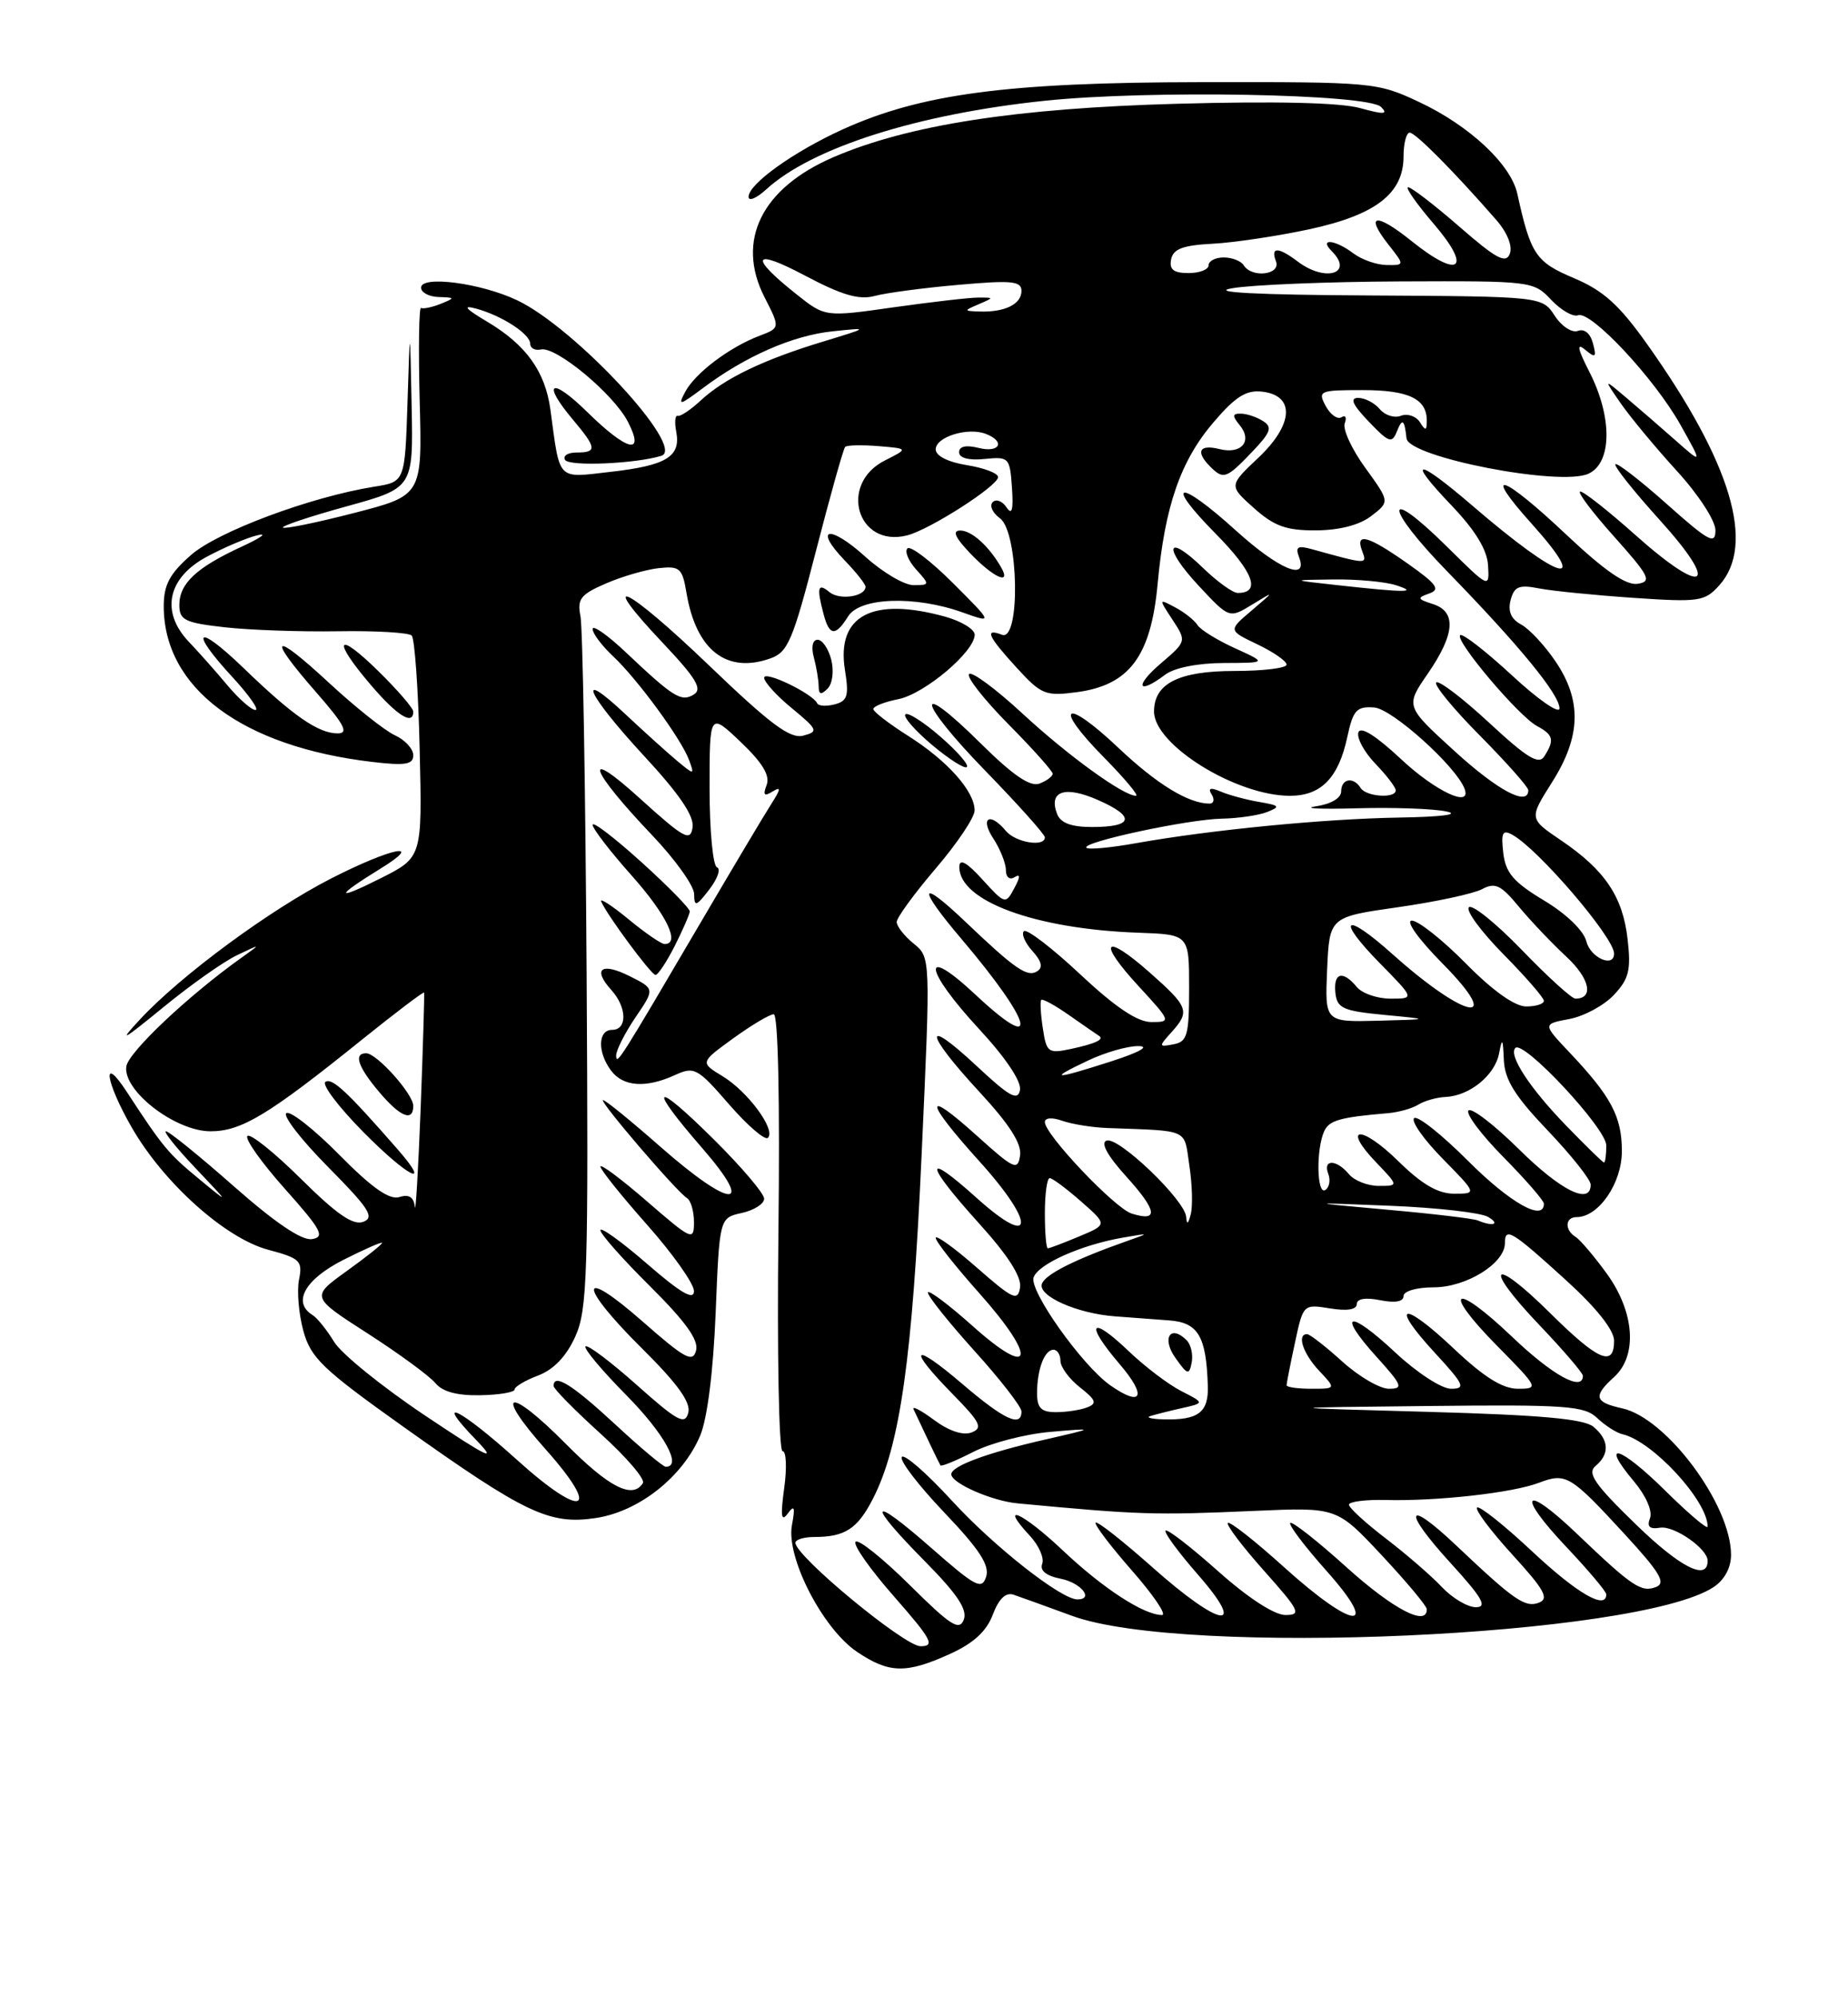 <?xml version="1.0" encoding="UTF-8" standalone="no"?>
<!DOCTYPE svg PUBLIC "-//W3C//DTD SVG 1.1//EN" "http://www.w3.org/Graphics/SVG/1.1/DTD/svg11.dtd" >
<svg xmlns="http://www.w3.org/2000/svg" xmlns:xlink="http://www.w3.org/1999/xlink" version="1.1" viewBox="0 0 237 256">
 <g >
 <path fill="currentColor"
d=" M 121.83 211.99 C 124.85 210.62 126.52 209.09 127.32 206.96 C 128.09 204.92 128.98 204.06 129.99 204.40 C 130.82 204.68 134.20 205.90 137.50 207.11 C 151.87 212.38 210.06 209.78 219.75 203.43 C 221.15 202.51 222.00 200.95 222.00 199.29 C 222.00 192.87 213.74 181.76 208.04 180.51 C 204.48 179.73 204.28 178.96 207.00 176.50 C 210.03 173.76 209.64 168.18 206.07 163.25 C 204.45 161.02 202.65 158.90 202.07 158.54 C 200.63 157.65 200.71 156.00 202.19 156.00 C 205.02 156.00 208.00 151.66 208.00 147.55 C 208.00 143.12 206.62 140.53 201.27 134.88 C 197.84 131.25 197.84 131.25 201.26 130.61 C 203.14 130.26 205.71 128.87 206.97 127.53 C 208.90 125.48 209.19 124.34 208.74 120.43 C 208.13 114.94 205.84 111.53 200.20 107.71 C 196.09 104.93 196.09 104.93 199.04 100.27 C 202.76 94.41 202.89 89.78 199.48 84.76 C 198.10 82.72 196.11 80.59 195.07 80.04 C 193.79 79.35 193.36 78.35 193.73 76.92 C 194.19 75.17 194.80 74.91 197.39 75.42 C 199.10 75.75 204.55 76.29 209.50 76.63 C 217.93 77.20 218.63 77.10 220.50 75.01 C 225.18 69.81 222.02 59.28 211.23 44.10 C 207.66 39.08 205.64 37.25 201.85 35.65 C 196.95 33.58 196.31 32.63 194.59 24.83 C 193.76 21.06 188.46 16.11 182.01 13.08 C 176.59 10.54 176.13 10.50 154.00 10.53 C 129.18 10.56 118.14 12.02 108.04 16.60 C 101.78 19.45 96.00 23.58 96.00 25.23 C 96.00 25.84 97.01 25.42 98.25 24.29 C 104.09 18.94 117.63 14.63 133.94 12.92 C 147.40 11.51 175.43 12.03 177.12 13.71 C 178.07 14.67 177.49 14.70 174.41 13.85 C 171.89 13.15 163.59 12.95 151.00 13.30 C 130.36 13.86 116.49 16.01 106.90 20.14 C 97.67 24.11 94.35 30.84 98.04 38.08 C 100.06 42.03 100.06 42.03 97.40 43.04 C 93.57 44.49 89.17 47.81 87.89 50.20 C 86.90 52.05 87.13 52.00 90.14 49.75 C 95.59 45.66 101.67 43.00 106.75 42.47 C 111.50 41.97 111.50 41.97 105.50 43.80 C 97.88 46.11 92.91 48.51 89.90 51.30 C 88.60 52.51 87.26 53.41 86.92 53.30 C 86.58 53.19 86.49 54.12 86.73 55.36 C 87.33 58.53 85.45 59.67 78.29 60.48 C 71.36 61.27 71.84 61.77 70.59 52.52 C 69.92 47.59 67.46 44.18 62.41 41.19 C 59.70 39.58 59.27 39.08 61.00 39.54 C 64.33 40.43 68.00 42.80 68.00 44.07 C 68.00 44.63 68.62 44.96 69.38 44.79 C 71.32 44.38 78.69 50.50 80.52 54.05 C 82.78 58.42 80.45 57.86 75.29 52.79 C 70.66 48.25 69.41 48.96 73.50 53.82 C 76.53 57.42 76.60 58.00 73.94 58.00 C 72.81 58.00 72.15 58.43 72.47 58.95 C 73.00 59.81 81.54 59.44 84.82 58.42 C 88.05 57.42 73.76 42.01 66.33 38.49 C 61.68 36.28 54.00 35.27 54.00 36.87 C 54.00 37.49 55.01 38.03 56.25 38.07 C 58.39 38.14 58.40 38.18 56.50 38.95 C 55.40 39.39 54.27 39.62 54.00 39.47 C 53.73 39.31 53.65 44.66 53.82 51.34 C 54.15 63.50 54.15 63.50 45.41 65.75 C 40.60 66.99 36.50 67.83 36.29 67.62 C 36.09 67.42 39.76 66.19 44.46 64.90 C 53.00 62.54 53.00 62.54 52.79 52.02 C 52.58 41.50 52.58 41.50 52.26 51.63 C 51.93 61.76 51.93 61.76 48.00 62.38 C 39.82 63.69 27.92 68.13 24.48 71.15 C 21.75 73.55 21.00 74.96 21.00 77.70 C 21.00 88.19 31.06 95.70 47.75 97.66 C 51.99 98.16 53.00 97.99 53.00 96.80 C 53.00 95.99 51.95 94.84 50.66 94.25 C 49.37 93.67 45.54 90.62 42.16 87.49 C 34.89 80.76 34.12 81.39 40.58 88.77 C 44.18 92.89 44.76 94.00 43.30 94.00 C 40.82 94.00 37.57 91.74 31.25 85.64 C 25.18 79.78 24.15 80.66 29.85 86.83 C 31.96 89.13 33.27 91.00 32.76 91.00 C 32.24 91.00 30.62 89.57 29.16 87.83 C 27.70 86.08 25.46 83.56 24.19 82.23 C 20.57 78.40 21.49 74.07 26.50 71.37 C 28.70 70.19 31.62 68.94 33.00 68.61 C 34.38 68.27 33.48 68.92 31.01 70.06 C 25.21 72.73 23.00 74.78 23.00 77.53 C 23.00 79.48 23.68 79.82 28.82 80.40 C 32.03 80.76 38.57 80.99 43.37 80.91 C 48.17 80.83 52.41 81.08 52.80 81.46 C 53.18 81.85 53.65 88.40 53.82 96.03 C 54.15 109.89 54.15 109.89 48.82 112.57 C 42.95 115.52 42.91 114.96 48.74 111.37 C 54.60 107.77 50.29 108.61 42.50 112.58 C 34.62 116.60 23.26 124.97 18.00 130.61 C 15.12 133.71 15.63 133.45 20.90 129.14 C 24.42 126.25 28.69 123.24 30.40 122.43 C 33.50 120.95 33.50 120.95 31.00 122.73 C 24.18 127.58 16.47 134.85 16.20 136.69 C 15.74 139.81 22.49 145.00 27.00 145.00 C 30.97 145.00 34.41 142.92 46.39 133.28 C 50.72 129.80 54.32 127.07 54.39 127.22 C 54.45 127.37 54.25 134.03 53.95 142.00 C 53.64 149.97 53.30 155.68 53.20 154.68 C 53.06 153.43 52.45 153.04 51.22 153.43 C 49.95 153.83 47.72 152.27 43.55 148.05 C 40.31 144.77 37.24 142.35 36.73 142.67 C 36.22 142.98 38.63 146.10 42.08 149.58 C 47.33 154.88 48.08 156.03 46.60 156.60 C 45.30 157.10 43.21 155.67 38.61 151.11 C 35.19 147.72 32.09 145.24 31.73 145.60 C 31.37 145.96 33.53 149.01 36.54 152.38 C 41.22 157.63 41.72 158.55 40.01 158.82 C 38.70 159.03 35.30 156.73 30.01 152.07 C 25.60 148.18 21.67 145.00 21.29 145.00 C 20.90 145.00 22.59 147.11 25.04 149.69 C 29.50 154.39 29.50 154.39 25.50 151.09 C 21.59 147.87 20.88 147.02 16.25 139.93 C 13.00 134.96 13.50 138.60 16.89 144.50 C 20.97 151.61 28.89 158.71 34.38 160.18 C 38.49 161.28 38.83 161.60 38.35 164.01 C 38.06 165.45 38.31 168.40 38.90 170.57 C 39.85 174.04 41.33 175.47 51.73 182.87 C 67.38 194.00 70.46 195.46 76.41 194.57 C 81.93 193.74 87.54 189.32 89.79 184.02 C 90.71 181.84 91.47 175.84 91.78 168.30 C 92.27 156.10 92.27 156.10 95.13 155.47 C 96.71 155.12 98.00 154.30 98.00 153.64 C 98.00 152.98 95.08 149.54 91.50 146.00 C 83.76 138.33 82.95 138.99 90.07 147.17 C 96.97 155.11 93.81 154.99 84.69 146.98 C 80.95 143.69 77.64 141.00 77.34 141.00 C 76.71 141.00 86.77 152.74 88.10 153.56 C 88.60 153.87 89.00 155.26 89.00 156.66 C 89.00 159.08 88.73 158.96 83.00 154.00 C 79.70 151.14 77.00 149.12 77.00 149.52 C 77.00 149.91 79.70 153.28 83.00 157.00 C 86.30 160.72 89.00 164.54 89.00 165.48 C 89.00 166.72 87.31 165.74 83.00 162.00 C 79.70 159.14 77.00 157.20 77.00 157.68 C 77.00 158.16 79.87 161.40 83.38 164.88 C 87.92 169.39 89.62 171.75 89.27 173.09 C 88.85 174.70 87.85 174.16 82.39 169.36 C 74.11 162.10 74.10 164.68 82.38 172.88 C 86.92 177.38 88.62 179.75 88.27 181.08 C 87.85 182.69 86.89 182.17 81.68 177.53 C 78.32 174.54 75.36 172.31 75.09 172.57 C 74.83 172.84 77.18 175.64 80.31 178.81 C 85.18 183.73 87.54 188.00 85.38 188.00 C 85.04 188.00 82.09 185.53 78.83 182.50 C 73.36 177.44 71.00 175.98 71.00 177.65 C 71.00 178.01 73.70 180.75 77.00 183.74 C 80.31 186.73 82.76 189.59 82.45 190.09 C 81.14 192.20 78.09 190.64 72.55 185.05 C 65.18 177.61 63.20 178.16 69.98 185.77 C 77.23 193.90 74.82 194.80 66.33 187.14 C 58.97 180.50 55.45 178.77 61.05 184.55 C 63.87 187.46 62.68 186.89 54.51 181.43 C 49.02 177.76 43.77 173.51 42.85 171.99 C 41.92 170.46 40.68 168.92 40.08 168.55 C 37.46 166.93 39.10 163.99 44.00 161.50 C 46.75 160.11 49.00 159.12 49.00 159.31 C 49.00 159.50 46.94 161.14 44.43 162.94 C 39.86 166.23 39.86 166.23 47.18 170.93 C 51.20 173.52 55.10 176.38 55.84 177.28 C 56.74 178.38 58.63 178.89 61.59 178.83 C 64.02 178.79 66.00 178.45 66.00 178.09 C 66.00 177.73 67.36 176.93 69.02 176.30 C 71.00 175.55 72.63 173.85 73.77 171.33 C 75.34 167.86 75.47 163.51 75.23 124.50 C 75.08 100.85 74.73 80.36 74.44 78.96 C 74.00 76.77 74.47 76.18 77.72 74.78 C 79.80 73.88 82.84 73.00 84.48 72.82 C 87.19 72.53 87.51 72.82 88.04 76.00 C 89.27 83.33 93.18 86.39 98.80 84.39 C 101.05 83.60 101.69 82.08 104.65 70.60 C 106.48 63.50 108.16 57.51 108.39 57.28 C 108.61 57.05 110.53 57.01 112.65 57.18 C 116.50 57.50 116.50 57.50 113.50 59.01 C 107.50 62.02 109.93 70.25 116.34 68.62 C 119.24 67.89 128.00 62.27 128.00 61.15 C 128.00 60.66 126.20 59.97 124.00 59.62 C 121.58 59.23 120.00 58.43 120.00 57.60 C 120.00 56.00 124.11 54.72 126.42 55.61 C 128.99 56.59 128.22 58.09 125.50 57.41 C 123.89 57.01 123.00 57.20 123.00 57.97 C 123.00 58.70 124.23 59.03 126.25 58.83 C 129.39 58.51 129.51 58.63 129.78 62.50 C 129.98 65.37 129.78 66.08 129.08 65.03 C 128.55 64.22 127.75 63.92 127.31 64.36 C 126.86 64.80 127.29 65.74 128.25 66.44 C 130.65 68.20 130.89 82.28 128.50 81.36 C 126.21 80.48 126.68 81.54 130.39 85.59 C 133.56 89.05 134.07 89.25 138.14 88.71 C 144.84 87.81 147.60 84.11 148.46 74.86 C 149.38 64.87 151.39 59.07 155.66 54.09 C 158.45 50.83 159.83 49.96 161.87 50.20 C 166.12 50.69 165.90 54.41 161.37 58.68 C 157.59 62.25 157.59 62.25 160.81 65.12 C 163.41 67.44 164.95 68.00 168.77 67.98 C 171.78 67.96 174.36 67.30 175.87 66.13 C 178.24 64.31 178.24 64.31 175.09 59.96 C 173.35 57.57 172.17 55.00 172.46 54.25 C 172.74 53.51 172.55 53.16 172.04 53.48 C 171.52 53.80 170.61 53.14 170.01 52.03 C 168.98 50.10 169.21 50.00 174.76 50.00 C 180.67 50.00 183.01 51.13 182.98 53.95 C 182.97 55.23 182.82 55.26 182.09 54.10 C 181.60 53.34 180.51 52.97 179.67 53.29 C 178.83 53.62 177.61 53.23 176.95 52.44 C 176.29 51.65 175.05 51.00 174.19 51.00 C 173.07 51.00 173.45 51.86 175.54 54.04 C 178.13 56.75 178.52 56.88 179.15 55.29 C 179.84 53.55 180.12 53.75 180.38 56.18 C 180.63 58.60 200.07 62.38 203.71 60.72 C 206.74 59.34 206.80 53.50 203.86 47.72 C 202.31 44.69 202.15 43.88 203.28 44.82 C 204.63 45.94 204.77 45.82 204.29 44.00 C 203.96 42.74 203.19 42.10 202.37 42.41 C 201.61 42.70 200.28 41.84 199.39 40.47 C 197.77 38.00 197.77 38.00 175.63 37.87 C 161.10 37.79 155.04 37.47 158.00 36.95 C 160.47 36.51 170.18 36.11 179.58 36.07 C 196.41 36.00 196.68 36.03 198.93 38.43 C 200.19 39.76 201.74 40.65 202.38 40.41 C 204.02 39.78 212.22 48.55 215.54 54.50 C 218.34 59.50 218.34 59.50 214.92 56.48 C 213.04 54.82 210.18 52.34 208.57 50.98 C 205.64 48.50 205.64 48.50 207.87 51.72 C 209.10 53.49 212.33 57.38 215.05 60.36 C 217.83 63.40 220.00 66.74 220.00 67.97 C 220.00 69.86 219.16 69.41 213.79 64.63 C 210.37 61.58 207.39 59.28 207.17 59.50 C 206.94 59.72 209.52 62.97 212.90 66.70 C 220.69 75.32 218.66 76.53 209.74 68.58 C 206.31 65.52 203.13 63.01 202.67 63.00 C 202.21 63.00 204.15 65.59 206.98 68.75 C 211.56 73.88 211.89 74.54 210.01 74.83 C 208.54 75.05 205.81 73.17 200.93 68.58 C 192.64 60.75 189.91 59.88 196.44 67.14 C 204.13 75.70 200.05 74.46 188.86 64.84 C 181.67 58.66 180.25 58.61 186.12 64.75 C 189.20 67.97 190.72 70.46 190.84 72.47 C 191.01 75.44 191.00 75.43 185.53 70.03 C 177.38 61.98 177.47 64.89 185.64 73.28 C 194.85 82.74 200.00 89.02 200.00 90.79 C 200.00 91.57 197.25 89.67 193.89 86.55 C 190.52 83.44 187.54 81.13 187.26 81.41 C 186.56 82.10 194.76 91.80 197.12 93.06 C 199.22 94.19 199.38 94.85 198.06 96.93 C 197.35 98.07 195.87 97.17 190.97 92.63 C 187.56 89.47 184.51 87.16 184.19 87.47 C 183.87 87.79 186.40 90.87 189.81 94.30 C 193.21 97.74 196.00 100.88 196.00 101.28 C 196.00 103.41 192.11 101.35 186.53 96.26 C 180.23 90.52 180.23 90.52 183.12 86.33 C 186.61 81.25 186.81 78.39 183.75 77.42 C 181.75 76.78 181.70 76.63 183.29 76.07 C 184.77 75.56 184.27 74.87 180.51 72.22 C 175.43 68.64 173.75 68.18 174.70 70.65 C 175.35 72.36 175.35 72.36 168.24 70.39 C 166.43 69.89 166.10 70.09 166.59 71.38 C 167.82 74.58 164.01 72.99 158.50 68.00 C 151.11 61.31 149.19 61.61 155.90 68.40 C 160.76 73.32 161.76 76.00 158.74 76.00 C 158.11 76.00 156.12 74.57 154.31 72.82 C 149.57 68.22 149.08 70.09 153.72 75.07 C 157.65 79.28 157.65 79.28 160.57 77.50 C 163.50 75.71 163.50 75.71 160.51 78.26 C 157.51 80.80 157.51 80.80 161.26 82.59 C 163.32 83.57 165.00 84.74 165.00 85.19 C 165.00 85.63 162.00 86.00 158.33 86.00 C 151.18 86.00 148.00 87.60 148.00 91.20 C 148.00 95.47 158.53 102.00 165.43 102.00 C 169.43 102.00 171.67 99.70 172.79 94.45 C 173.53 91.01 173.98 90.52 176.23 90.68 C 178.52 90.83 186.76 98.24 187.83 101.11 C 188.77 103.62 184.10 101.44 179.67 97.29 C 176.46 94.29 174.48 93.05 174.21 93.87 C 173.97 94.58 174.95 96.39 176.39 97.89 C 177.83 99.38 179.00 100.92 179.00 101.30 C 179.00 102.38 175.19 102.12 174.50 101.00 C 173.58 99.51 172.00 99.79 172.00 101.44 C 172.00 102.29 170.69 103.07 168.75 103.35 C 166.96 103.62 169.32 103.73 174.00 103.60 C 178.68 103.47 183.85 103.65 185.50 104.01 C 187.31 104.39 184.89 104.70 179.43 104.79 C 169.80 104.95 155.32 106.36 145.65 108.08 C 142.43 108.66 139.58 108.92 139.33 108.66 C 138.62 107.96 152.34 105.01 156.70 104.93 C 158.79 104.89 161.40 104.51 162.50 104.08 C 164.25 103.39 164.13 103.24 161.50 102.79 C 159.85 102.51 157.64 101.92 156.59 101.47 C 155.23 100.90 154.88 101.00 155.39 101.83 C 155.79 102.47 155.67 103.00 155.12 103.00 C 152.43 103.00 148.37 100.52 143.43 95.85 C 136.55 89.34 134.93 90.33 141.52 97.02 C 144.22 99.76 146.10 102.00 145.69 102.00 C 144.07 102.00 136.93 96.83 131.11 91.44 C 127.71 88.30 124.64 86.03 124.28 86.39 C 123.91 86.75 126.18 89.64 129.31 92.81 C 132.44 95.97 135.00 98.83 135.00 99.17 C 135.00 99.51 134.24 100.08 133.32 100.43 C 132.13 100.89 129.94 99.40 125.84 95.35 C 117.12 86.71 117.58 89.77 126.36 98.79 C 130.56 103.11 134.00 106.95 134.00 107.32 C 134.00 108.61 130.24 107.99 129.00 106.50 C 126.95 104.03 125.64 104.81 127.38 107.46 C 128.27 108.82 129.00 110.65 129.00 111.52 C 129.00 112.43 129.48 112.82 130.10 112.44 C 130.88 111.96 130.87 112.37 130.07 113.86 C 128.97 115.93 128.89 115.91 126.00 112.74 C 124.00 110.53 123.05 110.00 123.03 111.08 C 122.95 115.47 132.74 119.08 146.00 119.55 C 152.50 119.78 152.50 119.78 152.50 126.63 C 152.50 132.68 152.27 133.52 150.50 133.85 C 148.58 134.22 148.57 134.15 150.25 132.29 C 152.65 129.62 152.44 129.06 147.39 124.60 C 141.56 119.47 140.69 120.63 146.04 126.42 C 150.19 130.93 150.21 131.00 147.66 131.00 C 145.87 131.00 143.05 129.11 138.51 124.86 C 134.90 121.48 131.66 119.01 131.31 119.35 C 130.96 119.70 131.46 120.85 132.40 121.89 C 133.59 123.20 133.78 124.02 133.02 124.49 C 131.73 125.29 130.21 124.24 123.75 118.09 C 117.82 112.45 117.60 113.64 123.34 120.39 C 132.52 131.21 133.54 135.39 125.07 127.46 C 118.07 120.92 118.45 124.21 125.58 131.91 C 128.99 135.59 131.02 138.63 130.81 139.72 C 130.53 141.16 129.46 140.56 125.23 136.61 C 118.31 130.15 118.53 132.30 125.57 139.91 C 129.45 144.10 131.05 146.59 130.82 148.10 C 130.53 150.09 130.05 149.87 125.25 145.54 C 118.38 139.35 118.55 141.05 125.58 148.82 C 132.89 156.90 132.66 160.20 125.25 153.54 C 118.38 147.36 118.55 149.05 125.57 156.82 C 129.26 160.89 131.03 163.66 130.82 165.01 C 130.54 166.83 129.92 166.54 125.25 162.45 C 122.36 159.92 120.00 158.22 120.00 158.67 C 120.01 159.13 122.52 162.31 125.58 165.74 C 133.06 174.13 132.52 176.91 124.75 169.97 C 121.59 167.15 119.00 165.22 119.00 165.68 C 119.00 166.15 121.70 169.52 125.00 173.18 C 128.30 176.83 131.00 180.31 131.00 180.91 C 131.00 183.00 128.78 181.97 123.41 177.38 C 116.99 171.90 116.27 172.66 122.17 178.68 C 125.74 182.31 126.09 183.03 124.60 183.60 C 123.52 184.02 121.70 183.42 119.80 182.01 C 118.13 180.77 116.94 180.15 117.16 180.63 C 118.54 183.59 120.43 187.55 120.61 187.82 C 120.72 188.00 122.62 187.22 124.83 186.09 C 127.04 184.96 131.47 183.81 134.68 183.53 C 140.50 183.03 140.50 183.03 134.00 184.52 C 126.59 186.21 122.00 187.91 122.00 188.96 C 122.00 190.10 127.21 192.39 130.50 192.69 C 146.12 194.16 147.99 194.22 160.98 193.65 C 171.45 193.19 171.45 193.19 177.20 199.34 C 180.37 202.73 182.97 205.84 182.98 206.25 C 183.04 208.55 178.65 206.25 172.69 200.88 C 168.96 197.51 165.71 194.96 165.47 195.20 C 165.23 195.44 167.31 198.19 170.10 201.32 C 177.16 209.24 173.64 208.96 164.69 200.88 C 160.96 197.51 157.71 194.96 157.47 195.20 C 157.23 195.44 159.31 198.19 162.10 201.32 C 166.70 206.48 166.95 207.00 164.83 207.00 C 163.42 206.99 160.02 204.78 156.20 201.37 C 152.74 198.29 149.72 195.95 149.48 196.18 C 149.25 196.41 151.11 198.94 153.61 201.80 C 160.10 209.22 156.54 208.66 147.79 200.88 C 144.00 197.52 140.73 194.94 140.51 195.16 C 140.30 195.37 142.38 198.12 145.14 201.27 C 147.91 204.42 149.66 207.00 149.03 207.00 C 146.69 207.00 141.44 203.58 136.30 198.72 C 131.11 193.82 127.96 192.43 132.10 196.87 C 133.24 198.10 133.94 199.71 133.66 200.44 C 133.33 201.31 134.18 201.99 136.07 202.36 C 138.65 202.88 140.34 205.00 138.17 205.00 C 136.09 205.00 127.46 198.22 122.09 192.36 C 118.84 188.81 115.94 186.29 115.65 186.75 C 115.36 187.22 117.82 190.42 121.11 193.87 C 125.60 198.58 126.94 200.62 126.47 202.09 C 125.92 203.82 125.13 203.40 119.43 198.40 C 111.49 191.43 111.03 192.45 118.64 200.14 C 122.77 204.32 124.10 206.31 123.60 207.60 C 123.03 209.08 121.89 208.34 116.66 203.15 C 113.21 199.74 110.09 197.24 109.73 197.61 C 109.36 197.97 111.58 201.13 114.66 204.63 C 119.51 210.16 119.95 211.00 118.05 211.00 C 115.99 211.00 102.03 199.47 102.01 197.75 C 102.00 197.34 103.09 197.00 104.42 197.00 C 108.38 197.00 109.98 195.95 111.96 192.08 C 115.43 185.28 117.01 174.14 118.19 148.10 C 119.35 122.70 119.35 122.70 117.17 120.94 C 115.98 119.97 115.00 118.73 115.00 118.17 C 115.00 117.62 117.25 114.54 119.99 111.33 C 122.74 108.12 124.99 104.77 124.99 103.88 C 125.00 101.43 121.51 97.51 116.50 94.34 C 114.03 92.78 112.00 91.22 112.00 90.88 C 112.00 90.53 113.45 89.96 115.22 89.61 C 118.59 88.93 125.00 83.52 125.00 81.35 C 125.00 80.66 123.31 79.63 121.25 79.05 C 111.88 76.45 107.25 78.89 108.36 85.86 C 108.89 89.19 108.70 89.85 107.04 90.28 C 105.97 90.56 104.96 90.50 104.80 90.14 C 104.22 88.90 98.00 85.90 98.00 86.87 C 98.00 87.41 99.60 89.18 101.57 90.79 C 104.89 93.53 104.99 93.77 103.01 94.29 C 101.33 94.73 98.78 92.82 90.92 85.28 C 80.28 75.07 76.24 73.15 85.10 82.51 C 89.27 86.93 90.11 88.32 88.99 89.01 C 87.37 90.01 86.40 89.41 80.25 83.60 C 77.91 81.39 76.00 80.05 76.00 80.62 C 76.00 81.19 77.17 82.74 78.59 84.08 C 81.74 87.02 87.42 94.78 88.38 97.44 C 89.08 99.36 89.05 99.36 86.79 97.48 C 85.53 96.43 82.59 93.77 80.25 91.58 C 73.68 85.41 75.23 88.92 82.57 96.86 C 87.14 101.79 89.05 104.60 88.82 106.06 C 88.54 107.91 87.74 107.47 82.09 102.36 C 74.53 95.50 75.55 98.58 83.67 107.09 C 86.60 110.17 89.01 113.54 89.02 114.59 C 89.04 116.27 89.28 116.20 90.97 114.00 C 92.03 112.62 92.47 111.35 91.95 111.17 C 91.43 110.98 91.00 106.44 91.00 101.07 C 91.00 91.31 91.00 91.31 94.99 95.10 C 97.79 97.77 98.78 99.41 98.32 100.61 C 97.82 101.91 98.00 102.12 99.08 101.45 C 100.19 100.77 100.15 101.11 98.92 103.04 C 98.05 104.39 94.04 111.12 90.00 118.00 C 79.41 136.04 79.04 136.62 79.02 135.29 C 79.01 134.63 80.12 132.44 81.49 130.41 C 83.99 126.74 83.99 126.74 80.74 125.11 C 77.12 123.30 75.95 124.18 78.40 126.89 C 80.42 129.12 80.47 132.00 78.50 132.00 C 76.66 132.00 76.60 134.89 78.39 137.25 C 79.94 139.29 82.84 139.49 86.55 137.80 C 89.04 136.66 89.44 136.87 93.50 141.55 C 95.87 144.27 98.11 146.20 98.48 145.84 C 99.53 144.81 95.92 139.92 92.68 137.95 C 89.77 136.18 89.77 136.18 94.03 133.09 C 96.38 131.39 98.72 130.00 99.23 130.00 C 99.79 130.00 100.03 141.12 99.83 158.00 C 99.65 173.40 99.89 186.00 100.36 186.00 C 100.84 186.00 100.93 188.14 100.57 190.75 C 100.08 194.33 100.19 195.13 101.02 194.00 C 101.88 192.83 102.00 193.16 101.56 195.50 C 100.80 199.62 105.50 208.75 109.92 211.73 C 114.03 214.49 116.21 214.54 121.83 211.99 Z  M 50.94 147.25 C 44.54 139.93 42.61 138.12 41.74 138.66 C 41.22 138.98 43.41 141.87 46.59 145.09 C 52.36 150.92 55.52 152.48 50.94 147.25 Z  M 53.00 141.74 C 53.00 140.23 48.32 135.00 46.96 135.00 C 45.32 135.00 45.89 136.72 48.59 139.92 C 51.31 143.16 53.00 143.85 53.00 141.74 Z  M 86.53 121.25 C 87.57 119.19 88.44 117.19 88.46 116.82 C 88.48 116.45 85.69 113.60 82.25 110.49 C 78.81 107.38 76.00 105.23 76.00 105.72 C 76.00 106.20 78.25 109.13 81.00 112.21 C 85.51 117.27 87.30 121.00 85.23 121.00 C 84.80 121.00 82.71 119.56 80.58 117.80 C 78.45 116.05 76.88 115.04 77.10 115.55 C 77.83 117.27 83.49 124.92 84.06 124.96 C 84.38 124.98 85.48 123.31 86.53 121.25 Z  M 120.58 94.40 C 118.43 92.53 116.41 91.25 116.11 91.56 C 115.80 91.87 117.34 93.63 119.52 95.47 C 121.71 97.31 123.72 98.59 124.00 98.31 C 124.28 98.03 122.74 96.27 120.58 94.40 Z  M 53.00 91.21 C 53.00 90.77 50.98 88.43 48.50 86.00 C 43.13 80.73 42.53 81.92 47.58 87.82 C 50.93 91.74 53.00 93.03 53.00 91.21 Z  M 106.61 84.57 C 106.25 83.16 105.47 82.00 104.86 82.00 C 104.21 82.00 104.01 82.92 104.37 84.25 C 104.70 85.49 104.98 87.15 104.99 87.95 C 105.00 89.03 105.29 89.11 106.13 88.27 C 106.76 87.64 106.97 86.03 106.61 84.57 Z  M 149.44 86.47 C 150.60 85.59 153.63 84.99 156.94 84.98 C 162.50 84.96 162.50 84.96 158.37 83.08 C 156.10 82.05 153.94 80.71 153.57 80.11 C 153.19 79.51 151.92 78.49 150.73 77.86 C 148.58 76.71 148.58 76.71 150.38 79.45 C 152.18 82.20 152.18 82.20 148.84 85.06 C 145.43 87.98 145.92 89.13 149.44 86.47 Z  M 108.77 79.00 C 110.29 76.56 117.34 76.32 123.43 78.49 C 127.37 79.89 127.37 79.89 122.22 74.74 C 119.39 71.91 116.76 69.91 116.38 70.29 C 115.99 70.67 116.50 71.89 117.49 72.99 C 119.26 74.94 119.25 75.00 117.16 75.00 C 115.97 75.00 113.19 73.36 110.98 71.36 C 106.39 67.21 104.26 67.58 108.32 71.82 C 109.80 73.35 111.00 74.87 111.00 75.20 C 111.00 76.47 107.67 76.97 106.37 75.89 C 104.88 74.65 104.71 75.30 105.63 78.75 C 106.37 81.53 107.15 81.59 108.77 79.00 Z  M 128.41 72.75 C 126.86 70.03 124.62 68.00 123.16 68.00 C 122.08 68.00 122.48 68.89 124.50 71.00 C 127.40 74.02 129.72 75.07 128.41 72.75 Z  M 160.55 57.95 C 162.98 55.41 163.22 54.75 161.98 53.97 C 161.17 53.45 159.88 53.02 159.13 53.02 C 158.04 53.00 158.01 53.30 158.96 54.46 C 160.68 56.52 159.23 58.27 156.39 57.56 C 153.80 56.91 153.29 57.89 155.20 59.80 C 156.90 61.50 157.27 61.37 160.55 57.95 Z  M 184.92 203.42 C 183.59 202.00 180.36 199.21 177.75 197.21 C 175.14 195.22 173.00 193.26 173.00 192.86 C 173.00 192.47 175.14 192.19 177.75 192.26 C 184.36 192.42 193.98 191.34 197.34 190.06 C 200.84 188.73 201.38 189.06 208.36 196.64 C 212.90 201.57 213.69 202.90 212.38 203.41 C 210.48 204.14 209.33 203.36 202.27 196.62 C 195.41 190.05 194.33 191.35 200.89 198.29 C 203.70 201.26 206.00 203.99 206.00 204.35 C 206.00 206.41 202.27 204.25 196.51 198.86 C 192.90 195.48 189.71 192.95 189.43 193.23 C 189.15 193.52 191.19 196.23 193.96 199.27 C 198.07 203.76 198.70 204.90 197.36 205.42 C 195.59 206.09 194.21 205.14 186.77 198.10 C 180.27 191.94 179.78 193.50 186.06 200.37 C 190.12 204.82 190.79 206.00 189.27 206.00 C 188.22 206.00 186.26 204.84 184.92 203.42 Z  M 209.82 195.41 C 204.49 190.24 203.51 188.82 204.63 187.89 C 206.46 186.37 206.36 184.54 204.35 182.87 C 203.13 181.86 197.59 181.36 183.10 180.96 C 163.50 180.42 163.50 180.42 183.25 180.21 C 200.87 180.02 203.20 180.19 204.83 181.75 C 205.84 182.71 207.30 183.65 208.08 183.83 C 211.95 184.72 219.00 192.37 219.00 195.67 C 219.00 196.09 216.54 194.00 213.52 191.02 C 207.75 185.32 205.07 184.55 209.56 189.89 C 211.09 191.71 211.95 193.68 211.61 194.58 C 211.18 195.68 211.55 196.03 212.90 195.81 C 214.70 195.51 219.00 198.50 219.00 200.05 C 219.00 202.69 215.49 200.91 209.82 195.41 Z  M 147.50 181.51 C 148.05 181.33 149.85 180.87 151.50 180.50 C 154.50 179.83 154.50 179.83 151.50 178.30 C 149.85 177.46 146.82 175.16 144.77 173.20 C 139.84 168.48 139.06 169.55 143.58 174.83 C 147.13 178.97 146.49 180.43 142.39 177.56 C 138.78 175.03 131.92 165.37 132.56 163.71 C 133.22 161.98 138.66 159.56 144.00 158.63 C 147.48 158.03 147.49 158.03 144.50 159.08 C 137.91 161.40 134.09 163.31 133.63 164.53 C 133.03 166.09 138.11 168.36 143.00 168.72 C 144.93 168.86 148.05 169.09 149.95 169.24 C 153.67 169.52 154.70 171.26 154.90 177.64 C 155.01 181.05 153.66 182.05 149.17 181.92 C 147.70 181.88 146.95 181.69 147.50 181.51 Z  M 152.18 171.78 C 150.12 169.72 148.95 171.49 150.72 174.01 C 152.28 176.23 152.51 176.30 152.83 174.64 C 153.03 173.62 152.73 172.33 152.18 171.78 Z  M 133.00 178.58 C 133.00 175.52 133.95 173.00 135.11 173.00 C 135.60 173.00 136.00 173.64 136.00 174.43 C 136.00 175.21 137.12 176.74 138.50 177.82 C 140.57 179.45 140.73 179.89 139.42 180.39 C 138.55 180.73 136.75 181.00 135.42 181.00 C 133.53 181.00 133.00 180.47 133.00 178.58 Z  M 165.00 177.55 C 165.00 177.30 165.48 174.86 166.07 172.12 C 167.13 167.16 167.14 167.15 170.57 167.70 C 172.74 168.06 174.00 167.86 174.00 167.16 C 174.00 166.46 175.11 166.27 177.00 166.65 C 178.91 167.03 180.00 166.84 180.00 166.12 C 180.00 165.49 181.67 165.00 183.87 165.00 C 188.05 165.00 193.00 161.93 193.00 159.34 C 193.00 157.22 193.88 157.76 200.85 164.10 C 204.75 167.64 207.00 170.48 207.00 171.85 C 207.00 175.28 204.96 174.40 198.81 168.31 C 191.30 160.88 190.09 162.14 197.38 169.79 C 200.47 173.03 203.00 175.98 203.00 176.34 C 203.00 178.43 199.10 176.28 193.92 171.34 C 186.40 164.17 184.78 165.19 192.02 172.52 C 197.31 177.88 197.37 178.00 194.66 178.00 C 192.69 178.00 190.30 176.50 186.43 172.84 C 179.84 166.62 178.14 167.03 184.04 173.42 C 187.79 177.49 188.01 178.00 186.08 178.00 C 184.88 178.00 181.70 175.93 178.94 173.35 C 172.98 167.77 171.34 168.16 176.54 173.91 C 179.85 177.57 180.01 178.00 178.12 178.00 C 176.96 178.00 174.26 176.43 172.13 174.50 C 170.00 172.57 167.97 171.00 167.63 171.00 C 166.28 171.00 167.10 173.48 169.17 175.69 C 171.35 178.00 171.35 178.00 168.17 178.00 C 166.43 178.00 165.00 177.80 165.00 177.55 Z  M 134.00 155.50 C 134.00 153.03 134.28 151.00 134.62 151.00 C 134.96 151.00 136.76 152.34 138.63 153.98 C 142.03 156.96 142.03 156.96 138.39 158.48 C 136.39 159.32 134.59 160.00 134.38 160.00 C 134.17 160.00 134.00 157.97 134.00 155.50 Z  M 152.12 155.96 C 151.95 153.81 143.47 145.68 141.92 146.19 C 141.11 146.46 142.01 148.12 144.47 150.83 C 148.42 155.20 148.62 156.65 145.12 155.54 C 142.95 154.85 134.00 145.42 134.00 143.82 C 134.00 143.26 134.93 143.19 136.25 143.66 C 137.49 144.09 140.07 144.51 142.00 144.58 C 152.66 144.98 151.82 144.59 152.53 149.38 C 152.90 151.79 152.98 154.61 152.71 155.63 C 152.38 156.92 152.20 157.02 152.12 155.96 Z  M 189.50 156.42 C 188.95 156.19 183.77 155.57 178.00 155.06 C 167.50 154.11 167.50 154.11 178.33 154.55 C 184.29 154.79 189.91 155.43 190.83 155.97 C 192.46 156.92 191.48 157.25 189.50 156.42 Z  M 188.28 148.80 C 184.86 145.38 181.75 142.92 181.35 143.32 C 180.95 143.72 182.60 146.06 185.02 148.52 C 189.42 153.00 189.42 153.00 186.50 153.00 C 184.41 153.00 182.35 151.80 179.31 148.81 C 174.54 144.14 172.01 144.32 176.51 149.01 C 179.37 152.00 179.37 152.00 176.81 152.00 C 175.40 152.00 173.68 151.32 173.00 150.50 C 171.40 148.58 169.61 148.55 170.35 150.47 C 170.66 151.28 170.48 152.20 169.96 152.53 C 168.87 153.20 168.77 147.32 169.82 145.00 C 170.46 143.59 171.85 143.20 178.00 142.68 C 179.38 142.56 181.13 142.07 181.90 141.58 C 182.67 141.10 184.24 140.65 185.40 140.60 C 188.50 140.45 191.74 137.80 192.26 134.98 C 192.64 132.95 192.75 133.10 192.86 135.82 C 192.97 138.39 194.25 140.46 198.50 144.91 C 201.53 148.09 204.00 151.20 204.00 151.84 C 204.00 154.51 200.19 152.63 194.81 147.31 C 191.64 144.18 188.73 141.94 188.33 142.33 C 187.94 142.73 189.95 145.41 192.81 148.31 C 195.66 151.20 198.00 153.89 198.00 154.28 C 198.00 156.63 193.66 154.18 188.28 148.80 Z  M 200.83 144.25 C 196.16 139.43 193.43 135.24 194.34 134.32 C 195.39 133.27 206.00 144.63 206.00 146.81 C 206.00 148.01 205.87 149.00 205.71 149.00 C 205.55 149.00 203.36 146.86 200.83 144.25 Z  M 139.50 135.95 C 141.70 134.90 144.62 134.06 146.00 134.08 C 147.51 134.10 146.13 134.87 142.50 136.04 C 135.10 138.42 134.32 138.40 139.50 135.95 Z  M 133.74 131.80 C 133.46 129.99 133.37 128.35 133.54 128.16 C 133.71 127.98 135.34 128.87 137.17 130.16 C 139.00 131.44 140.69 132.61 140.92 132.75 C 141.68 133.21 140.53 133.76 137.37 134.44 C 134.42 135.07 134.21 134.91 133.74 131.80 Z  M 170.20 124.27 C 170.50 117.53 170.50 117.53 179.29 116.28 C 184.12 115.59 188.97 114.55 190.06 113.97 C 191.74 113.07 192.48 113.42 194.77 116.19 C 196.27 118.00 199.02 120.90 200.88 122.62 C 203.89 125.41 204.45 128.00 202.04 128.00 C 201.57 128.00 198.48 125.19 195.17 121.76 C 191.85 118.33 188.80 115.87 188.38 116.29 C 187.96 116.71 189.95 119.41 192.81 122.31 C 195.66 125.20 198.00 127.89 198.00 128.28 C 198.00 128.68 196.97 129.00 195.72 129.00 C 194.27 129.00 191.43 126.98 188.00 123.50 C 185.01 120.47 181.89 118.00 181.07 118.00 C 180.21 118.00 181.90 120.36 185.00 123.50 C 193.03 131.63 187.98 130.70 178.61 122.32 C 172.38 116.74 171.22 117.62 177.02 123.52 C 181.42 128.00 181.42 128.00 178.33 128.00 C 176.63 128.00 174.68 127.33 174.00 126.50 C 172.20 124.33 170.99 124.66 171.26 127.25 C 171.47 129.23 172.21 129.57 177.50 130.08 C 183.50 130.65 183.50 130.65 176.70 130.83 C 169.91 131.00 169.91 131.00 170.20 124.27 Z  M 203.45 120.67 C 203.11 119.29 200.89 117.14 198.02 115.42 C 194.11 113.07 193.09 111.88 192.79 109.33 C 192.49 106.71 192.69 106.30 193.96 107.00 C 197.29 108.83 207.00 120.16 207.00 122.22 C 207.00 124.10 203.98 122.77 203.45 120.67 Z  M 135.57 104.33 C 134.44 101.38 136.57 100.66 140.86 102.56 C 145.66 104.68 145.35 106.00 140.05 106.00 C 137.39 106.00 136.02 105.49 135.57 104.33 Z  M 171.50 75.00 C 165.50 74.34 165.50 74.34 171.00 74.27 C 174.03 74.23 177.62 74.56 179.00 75.00 C 182.03 75.97 180.28 75.97 171.50 75.00 Z  M 102.16 37.73 C 96.02 32.87 96.49 31.75 103.19 35.30 C 107.95 37.82 110.15 38.47 112.15 37.94 C 113.61 37.54 118.45 36.90 122.90 36.51 C 129.75 35.90 131.00 36.02 131.00 37.29 C 131.00 38.98 128.88 40.03 125.67 39.93 C 123.57 39.86 123.56 39.83 125.50 39.00 C 127.50 38.14 127.50 38.14 125.50 38.14 C 124.40 38.13 119.52 38.70 114.66 39.38 C 105.82 40.64 105.82 40.64 102.16 37.73 Z  M 150.19 33.25 C 150.45 31.91 151.69 31.44 155.51 31.24 C 158.26 31.10 163.83 30.26 167.90 29.39 C 176.44 27.55 180.00 24.80 180.00 20.05 C 180.00 18.37 180.36 17.00 180.79 17.00 C 181.53 17.00 186.51 22.02 191.90 28.20 C 193.31 29.82 194.00 31.55 193.63 32.52 C 193.13 33.84 191.90 33.18 187.18 29.07 C 183.97 26.28 181.01 24.00 180.59 24.00 C 180.18 24.00 181.68 26.14 183.92 28.75 C 188.86 34.52 187.14 35.81 181.03 30.90 C 176.44 27.21 174.98 27.43 178.06 31.35 C 180.15 34.00 180.15 34.00 177.82 33.97 C 176.55 33.95 174.63 33.28 173.56 32.47 C 171.22 30.70 169.09 30.49 170.80 32.20 C 173.67 35.07 169.97 36.20 166.44 33.53 C 163.93 31.63 162.92 31.62 163.64 33.50 C 164.30 35.22 160.54 35.68 159.50 34.00 C 159.16 33.45 158.01 33.00 156.94 33.00 C 155.87 33.00 155.00 33.45 155.00 34.00 C 155.00 34.55 153.84 35.00 152.43 35.00 C 150.51 35.00 149.94 34.55 150.19 33.25 Z "/>
</g>
</svg>